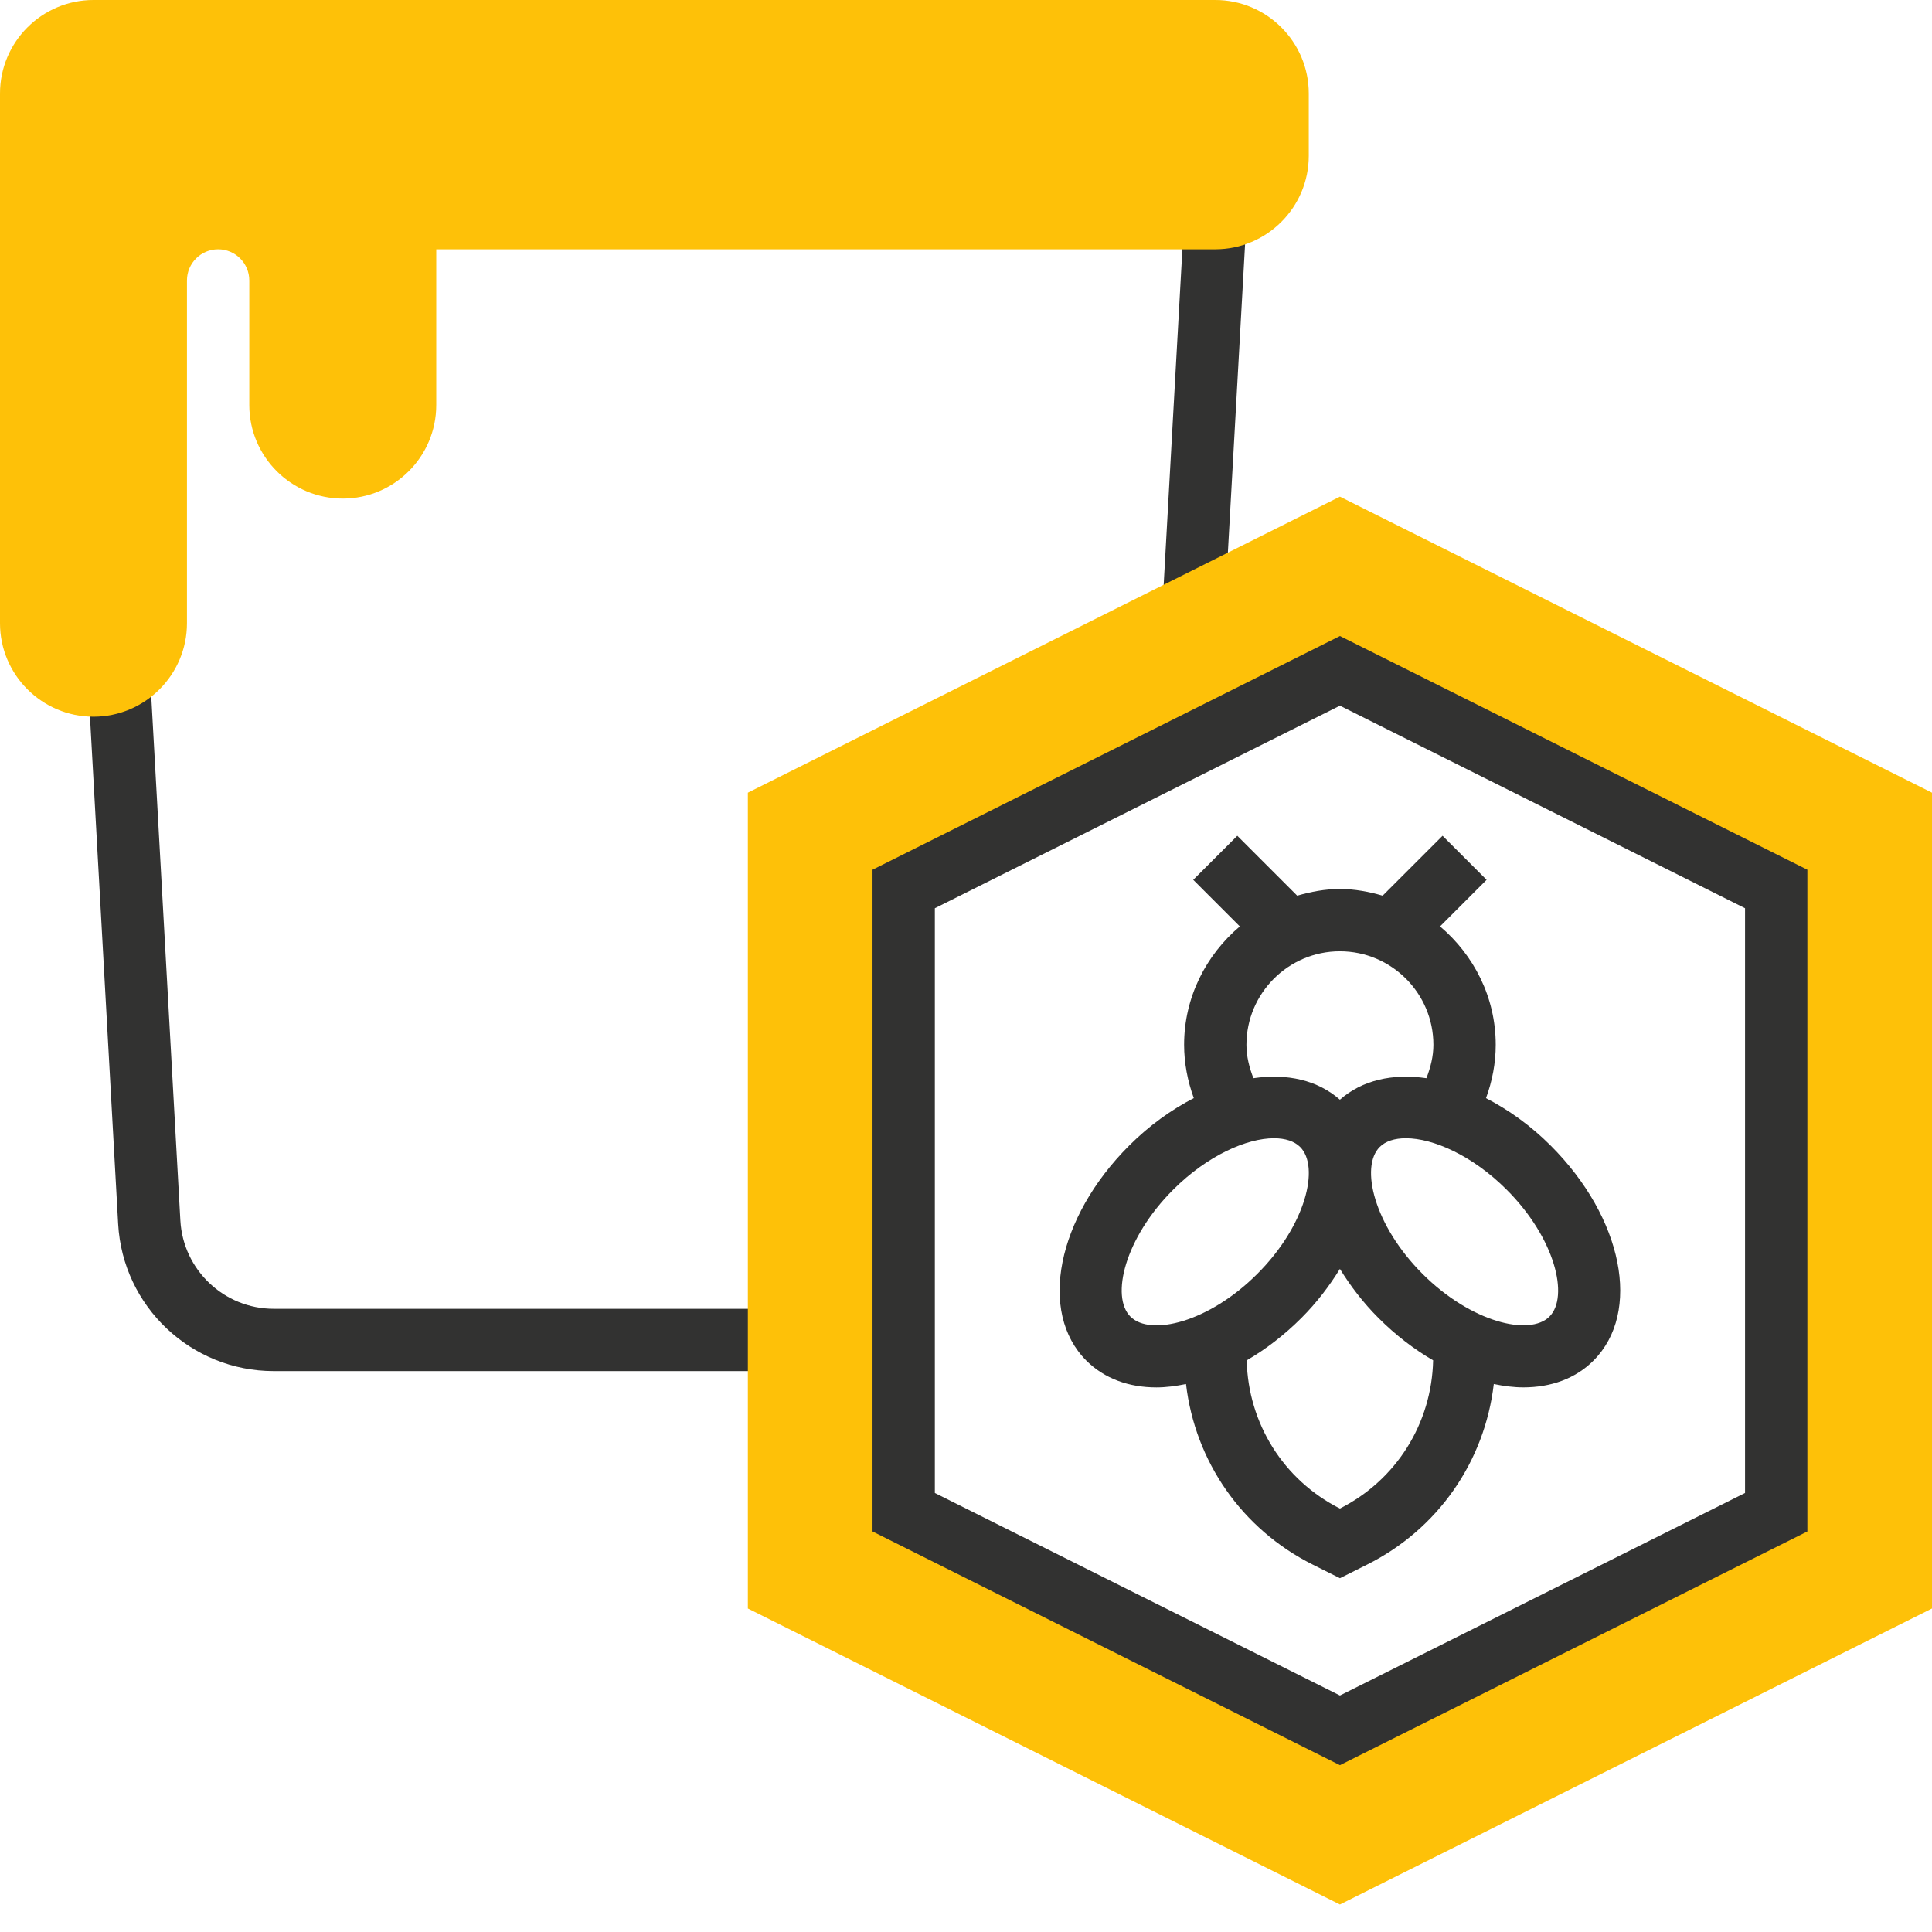 <?xml version="1.0" encoding="utf-8"?>
<svg width="65px" height="65px" viewBox="0 0 65 65" version="1.1" xmlns:xlink="http://www.w3.org/1999/xlink" xmlns="http://www.w3.org/2000/svg">
  <desc>Created with Lunacy</desc>
  <g id="honey-(1)">
    <path d="M23.238 23.122L6.237 23.122C3.456 23.122 1.157 20.948 1.003 18.171L0 0.117L2.093 0L3.096 18.055C3.189 19.72 4.569 21.026 6.237 21.026L23.238 21.026L23.238 23.122Z" transform="translate(2.972 23.007)" id="Path" fill="#323231" stroke="none" />
    <path d="M0 12.581L0.702 0L2.795 0.117L2.093 12.697L0 12.581Z" transform="translate(39.14 7.282)" id="Path" fill="#323231" stroke="none" />
    <path d="M3.145 24.113C1.411 24.113 0 22.702 0 20.968L0 3.145C0 1.411 1.411 0 3.145 0L40.887 0C42.621 0 44.032 1.411 44.032 3.145L44.032 5.242C44.032 6.976 42.621 8.387 40.887 8.387L14.677 8.387L14.677 13.629C14.677 15.363 13.266 16.774 11.532 16.774C9.798 16.774 8.387 15.363 8.387 13.629L8.387 9.435C8.387 8.857 7.917 8.387 7.339 8.387C6.76 8.387 6.29 8.857 6.29 9.435L6.29 20.968C6.29 22.702 4.879 24.113 3.145 24.113Z" id="Path" fill="#FEC108" stroke="none" />
    <path d="M0 9.96L19.919 0L39.839 9.96L39.839 37.407L19.919 47.366L0 37.407L0 9.96ZM19.919 41.505L34.597 34.167L34.597 13.199L19.919 5.86L5.242 13.199L5.242 34.167L19.919 41.505Z" transform="translate(25.161 16.709)" id="Shape" fill="#FEC108" fill-rule="evenodd" stroke="none" />
    <path d="M7.994 2.015C8.454 1.883 8.929 1.79 9.431 1.79C9.933 1.79 10.409 1.883 10.869 2.015L12.884 0L14.366 1.482L12.8 3.049C13.935 4.011 14.673 5.43 14.673 7.032C14.673 7.648 14.556 8.254 14.346 8.827C15.097 9.215 15.839 9.74 16.523 10.424C18.954 12.854 19.587 16.031 17.961 17.658C17.353 18.266 16.527 18.558 15.603 18.558C15.282 18.558 14.948 18.515 14.608 18.445C14.302 21.05 12.733 23.327 10.342 24.522L9.431 24.978L8.519 24.521C6.13 23.326 4.559 21.049 4.253 18.445C3.913 18.515 3.579 18.559 3.257 18.559C2.335 18.559 1.51 18.266 0.9 17.658C-0.725 16.032 -0.092 12.854 2.339 10.424C3.023 9.74 3.765 9.214 4.515 8.825C4.307 8.253 4.189 7.648 4.189 7.032C4.189 5.43 4.928 4.011 6.063 3.049L4.496 1.482L5.979 0L7.994 2.015ZM6.521 8.156C7.65 7.99 8.681 8.218 9.431 8.879C10.18 8.218 11.212 7.991 12.341 8.156C12.48 7.797 12.576 7.422 12.576 7.032C12.576 5.298 11.165 3.886 9.431 3.886C7.697 3.886 6.286 5.298 6.286 7.032C6.286 7.422 6.382 7.797 6.521 8.156ZM2.383 16.177C1.714 15.508 2.187 13.539 3.821 11.907C4.978 10.75 6.302 10.176 7.214 10.176C7.589 10.176 7.896 10.274 8.092 10.469C8.76 11.137 8.288 13.106 6.653 14.738C5.022 16.372 3.054 16.848 2.383 16.177ZM16.48 16.177C15.811 16.843 13.843 16.372 12.209 14.738C10.576 13.105 10.102 11.136 10.771 10.469C10.967 10.274 11.273 10.176 11.65 10.176C12.562 10.176 13.886 10.751 15.041 11.907C16.675 13.539 17.147 15.508 16.48 16.177ZM6.295 17.648C6.344 19.771 7.531 21.672 9.431 22.634C11.332 21.672 12.519 19.772 12.567 17.648C11.931 17.278 11.307 16.803 10.726 16.221C10.204 15.699 9.782 15.14 9.431 14.572C9.08 15.14 8.659 15.699 8.137 16.221C7.555 16.803 6.931 17.28 6.295 17.648Z" transform="translate(35.649 28.119)" id="Shape" fill="#323231" fill-rule="evenodd" stroke="none" />
    <path d="M0 7.863L15.726 0L31.452 7.863L31.452 30.126L15.726 37.989L0 30.126L0 7.863ZM15.726 35.645L29.355 28.831L29.355 9.159L15.726 2.344L2.097 9.159L2.097 28.831L15.726 35.645Z" transform="translate(29.355 21.398)" id="Shape" fill="#323231" fill-rule="evenodd" stroke="none" />
  </g>
</svg>
